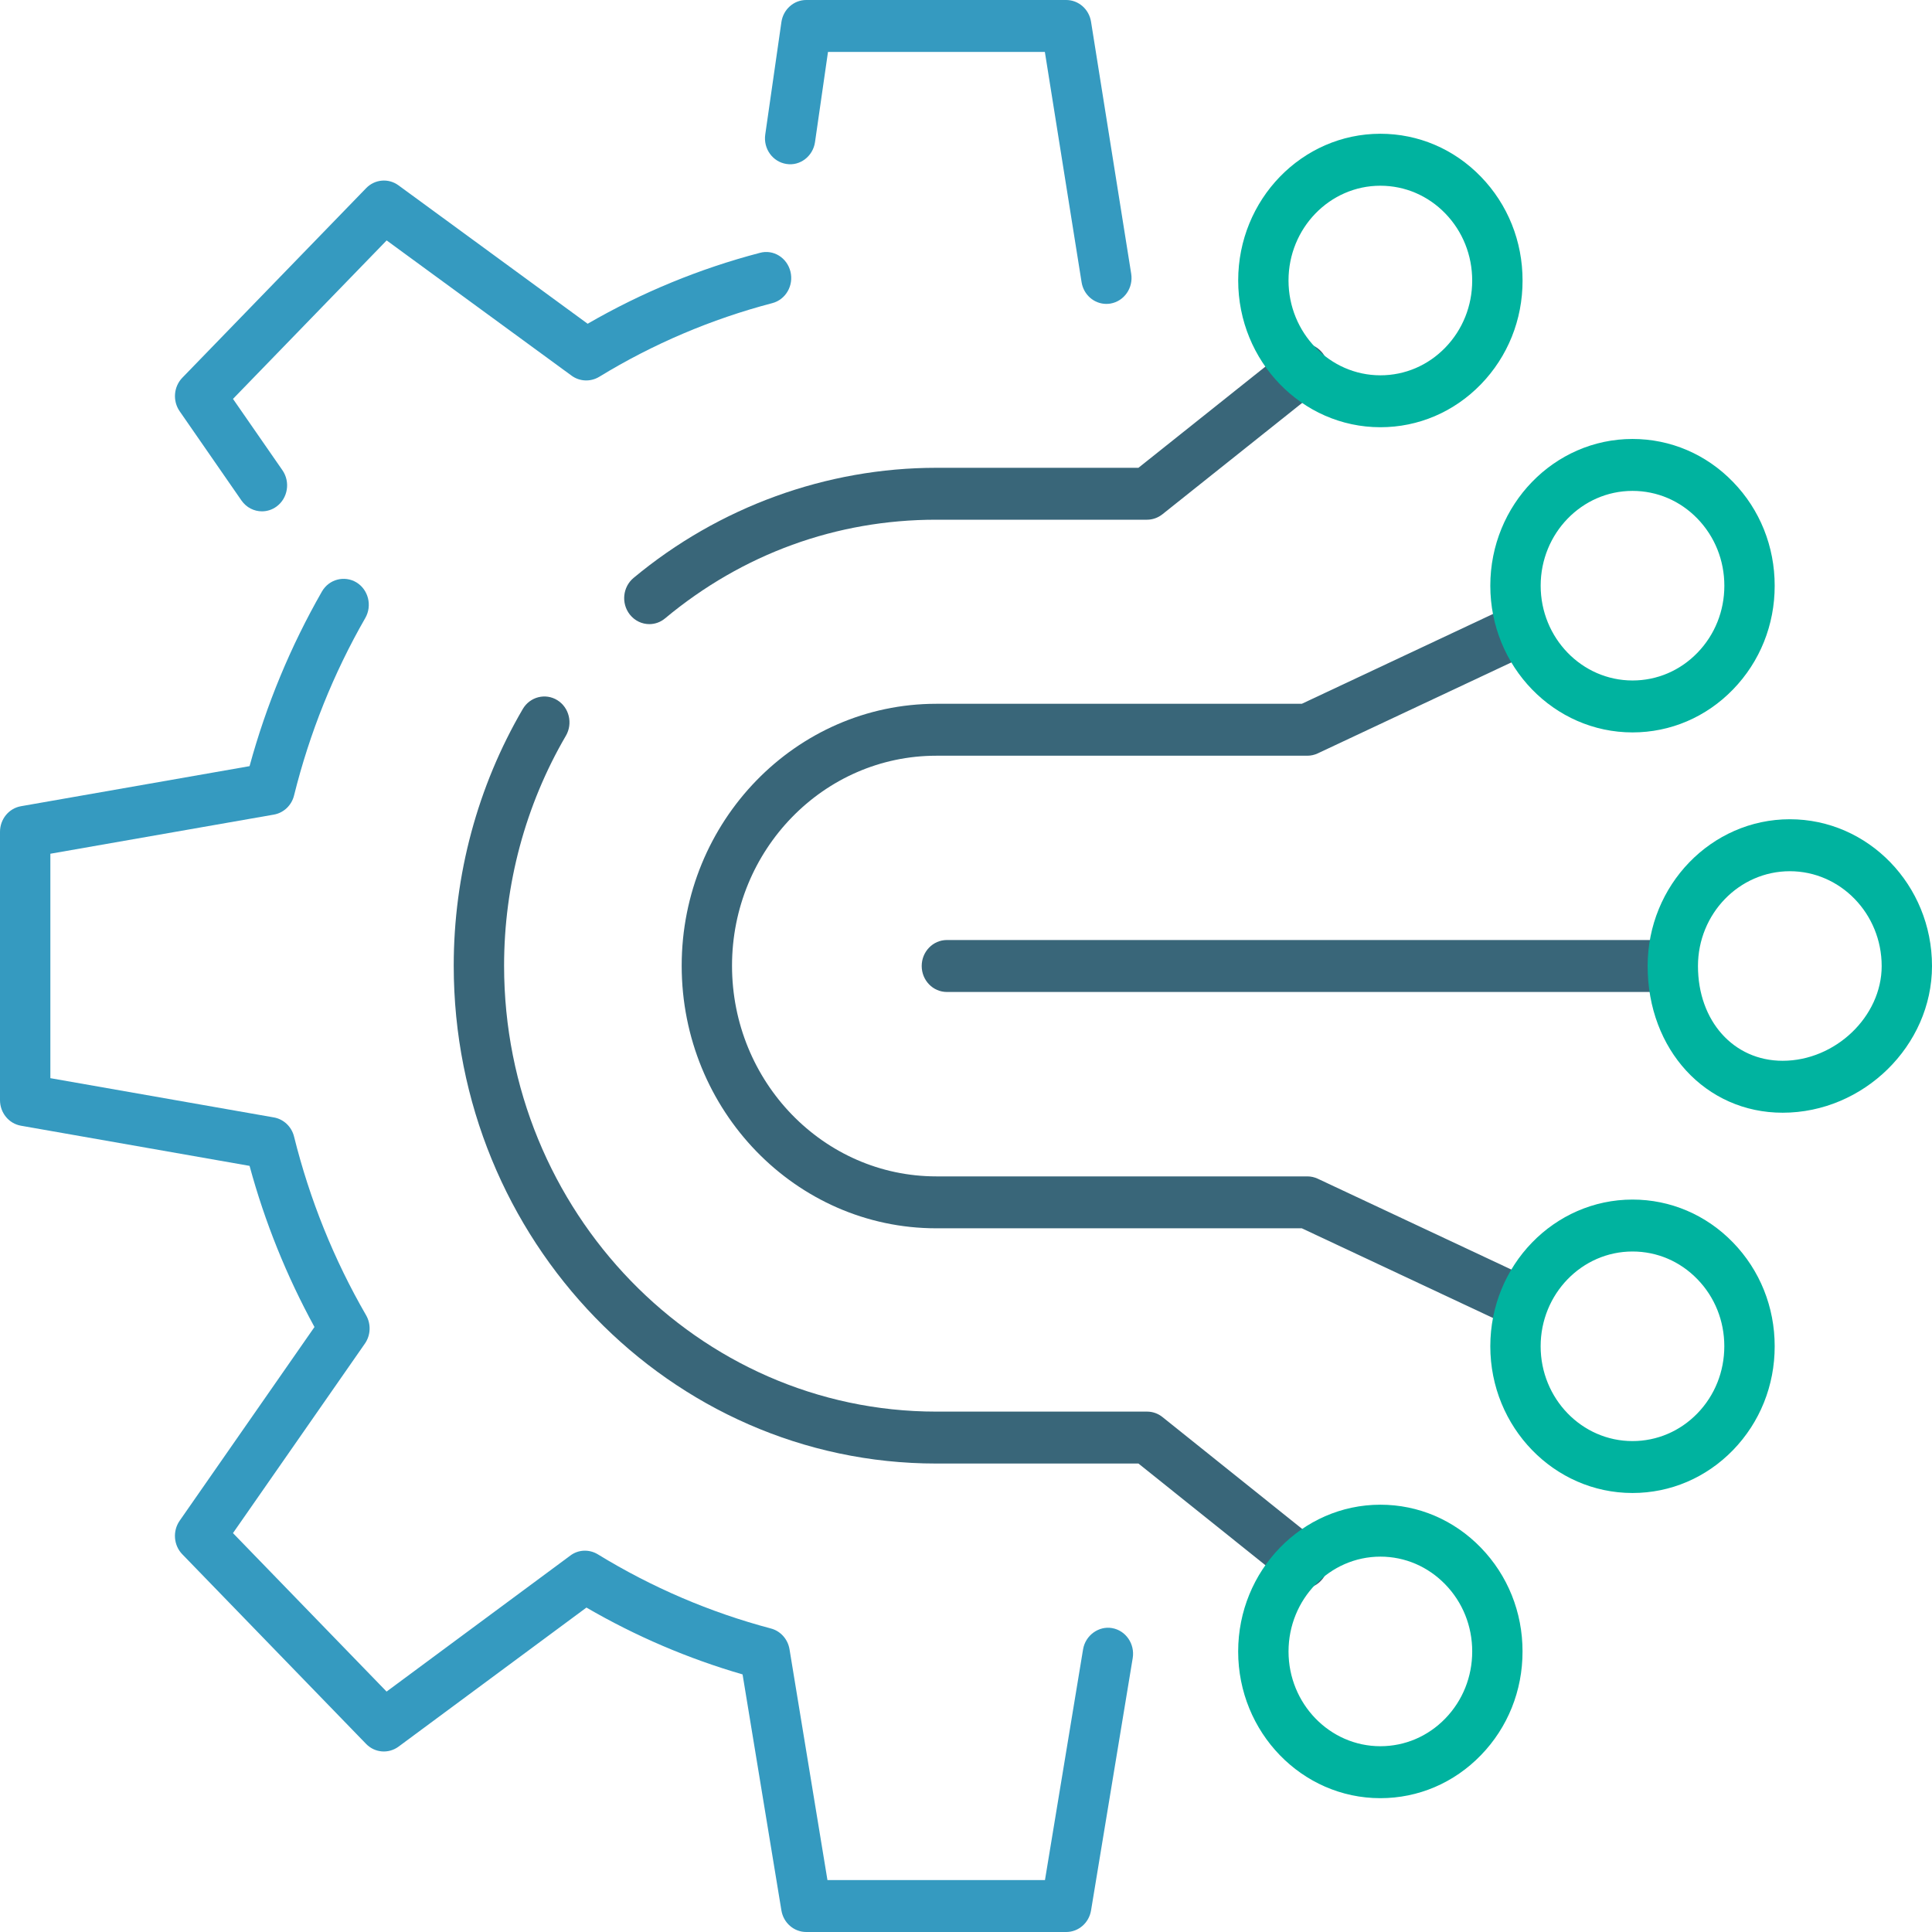 <svg width="150" height="150" viewBox="0 0 150 150" fill="none" xmlns="http://www.w3.org/2000/svg">
<path d="M85.896 23.595C84.956 23.595 84.128 22.893 83.973 21.905L81.123 4.032H64.285L63.277 11.033C63.12 12.134 62.112 12.903 61.059 12.73C59.992 12.568 59.254 11.546 59.414 10.442L60.667 1.721C60.807 0.733 61.627 0 62.594 0H82.781C83.738 0 84.556 0.717 84.708 1.69L87.826 21.253C88.001 22.352 87.281 23.386 86.216 23.569C86.108 23.587 86.001 23.595 85.896 23.595Z" fill="#359AC0"/>
<path d="M82.781 150H62.596C61.64 150 60.828 149.291 60.668 148.323L57.653 130.001C53.42 128.773 49.352 127.032 45.532 124.811L30.942 135.609C30.166 136.179 29.099 136.094 28.424 135.397L14.153 120.673C13.478 119.977 13.391 118.873 13.948 118.07L24.416 103.029C22.256 99.08 20.561 94.886 19.376 90.518L1.625 87.4C0.685 87.235 0 86.396 0 85.411V64.584C0 63.598 0.688 62.76 1.625 62.595L19.376 59.484C20.674 54.722 22.564 50.172 24.994 45.926C25.546 44.966 26.746 44.662 27.674 45.217C28.601 45.784 28.911 47.02 28.361 47.982C25.899 52.269 24.036 56.904 22.831 61.757C22.641 62.528 22.026 63.111 21.266 63.245L3.91 66.284V83.709L21.266 86.757C22.026 86.892 22.641 87.475 22.831 88.246C24.044 93.124 25.921 97.788 28.421 102.111C28.819 102.8 28.784 103.666 28.329 104.319L18.088 119.03L30.014 131.334L44.28 120.774C44.902 120.302 45.745 120.271 46.417 120.678C50.605 123.245 55.125 125.182 59.855 126.436C60.603 126.632 61.168 127.267 61.298 128.051L64.243 145.968H81.131L84.089 128.056C84.272 126.957 85.314 126.222 86.344 126.405C87.409 126.593 88.122 127.633 87.944 128.732L84.709 148.323C84.549 149.291 83.737 150 82.781 150Z" fill="#359AC0"/>
<path d="M20.339 39.7C19.731 39.7 19.129 39.408 18.746 38.856L13.946 31.925C13.393 31.123 13.481 30.024 14.156 29.327L28.427 14.608C29.102 13.912 30.164 13.822 30.937 14.389L45.625 25.136C49.815 22.711 54.308 20.859 58.998 19.631C60.048 19.344 61.106 20.01 61.371 21.088C61.636 22.166 61.003 23.265 59.958 23.536C55.218 24.779 50.693 26.706 46.51 29.263C45.843 29.66 45.01 29.624 44.385 29.172L30.019 18.666L18.089 30.97L21.929 36.511C22.554 37.417 22.352 38.678 21.474 39.325C21.131 39.578 20.731 39.7 20.339 39.7Z" fill="#359AC0"/>
<path d="M128.891 77.017H73.516C72.436 77.017 71.561 76.115 71.561 75C71.561 73.886 72.436 72.983 73.516 72.983H128.891C129.971 72.983 130.846 73.886 130.846 75C130.846 76.115 129.971 77.017 128.891 77.017Z" fill="#396679"/>
<path d="M138.402 86.391C132.43 86.391 127.922 81.498 127.922 75.002C127.922 68.719 132.875 63.606 138.962 63.606C145.05 63.606 150 68.716 150 75.002C150 81.178 144.688 86.391 138.402 86.391ZM138.962 67.641C135.027 67.641 131.83 70.945 131.83 75.005C131.83 79.266 134.592 82.359 138.402 82.359C142.498 82.359 146.093 78.921 146.093 75.005C146.093 70.945 142.895 67.641 138.962 67.641Z" fill="#00B39F"/>
<path d="M101.17 123.33C100.75 123.33 100.327 123.193 99.972 122.905L88.389 113.629H72.693C52.035 113.629 35.227 96.291 35.227 74.977C35.227 67.937 37.082 61.045 40.589 55.047C41.149 54.09 42.359 53.796 43.269 54.361C44.197 54.936 44.489 56.172 43.934 57.126C40.797 62.497 39.137 68.672 39.137 74.977C39.137 94.065 54.193 109.597 72.693 109.597H89.059C89.494 109.597 89.914 109.746 90.257 110.022L102.37 119.724C103.22 120.405 103.377 121.674 102.712 122.551C102.33 123.062 101.75 123.33 101.17 123.33Z" fill="#396679"/>
<path d="M50.415 48.457C49.848 48.457 49.282 48.202 48.892 47.704C48.218 46.837 48.347 45.571 49.19 44.869C55.815 39.356 64.161 36.32 72.691 36.32H88.387L99.972 27.086C100.82 26.405 102.045 26.557 102.713 27.447C103.373 28.329 103.215 29.593 102.363 30.274L90.249 39.929C89.907 40.2 89.487 40.35 89.054 40.35H72.689C64.938 40.35 57.66 42.996 51.638 48.008C51.28 48.31 50.845 48.457 50.415 48.457Z" fill="#396679"/>
<path d="M107.173 33.17C101.086 33.17 96.133 28.06 96.133 21.774C96.133 15.493 101.083 10.385 107.171 10.385C110.121 10.385 112.896 11.569 114.979 13.721C117.066 15.875 118.214 18.738 118.211 21.782C118.216 24.82 117.066 27.681 114.979 29.835C112.894 31.986 110.118 33.17 107.173 33.17ZM107.168 14.42C103.238 14.42 100.04 17.719 100.04 21.774C100.04 25.834 103.238 29.139 107.173 29.139C109.078 29.139 110.869 28.375 112.214 26.985C113.561 25.594 114.301 23.747 114.301 21.784C114.301 19.816 113.561 17.964 112.214 16.574C110.866 15.183 109.078 14.42 107.168 14.42Z" fill="#00B39F"/>
<path d="M107.169 139.61C101.081 139.61 96.131 134.503 96.131 128.221C96.131 121.938 101.084 116.825 107.171 116.825C110.117 116.825 112.892 118.009 114.977 120.163C117.064 122.317 118.212 125.175 118.209 128.216C118.214 131.26 117.064 134.123 114.977 136.272C112.894 138.423 110.119 139.61 107.169 139.61ZM107.174 120.857C103.239 120.857 100.041 124.161 100.041 128.221C100.041 132.276 103.239 135.576 107.169 135.576C109.076 135.576 110.867 134.812 112.214 133.422C113.562 132.031 114.302 130.184 114.302 128.216C114.302 126.251 113.562 124.404 112.214 123.016C110.867 121.625 109.079 120.857 107.174 120.857Z" fill="#00B39F"/>
<path d="M116.591 102.645L101.073 95.365H72.692C61.791 95.365 52.926 86.218 52.926 74.977C52.926 63.766 61.791 54.642 72.692 54.642H101.073L116.591 47.35L118.209 51.021L102.306 58.494C102.053 58.612 101.776 58.674 101.496 58.674H72.692C63.949 58.674 56.834 65.987 56.834 74.977C56.834 83.997 63.946 91.334 72.692 91.334H101.498C101.776 91.334 102.051 91.395 102.308 91.514L118.211 98.977L116.591 102.645Z" fill="#396679"/>
<path d="M126.748 56.864C120.66 56.864 115.707 51.754 115.707 45.472C115.707 39.191 120.657 34.081 126.745 34.081C129.695 34.081 132.47 35.265 134.553 37.419C136.641 39.568 137.788 42.431 137.786 45.475C137.791 48.514 136.641 51.374 134.553 53.528C132.468 55.679 129.695 56.864 126.748 56.864ZM126.745 38.113C122.815 38.113 119.617 41.412 119.617 45.472C119.617 49.532 122.815 52.832 126.75 52.832C128.655 52.832 130.445 52.068 131.79 50.678C133.138 49.287 133.878 47.441 133.878 45.477C133.878 43.509 133.138 41.662 131.79 40.267C130.443 38.876 128.653 38.113 126.745 38.113Z" fill="#00B39F"/>
<path d="M126.745 115.916C120.657 115.916 115.707 110.806 115.707 104.525C115.707 98.244 120.66 93.134 126.748 93.134C129.693 93.134 132.468 94.318 134.553 96.469C136.641 98.623 137.788 101.481 137.786 104.523C137.791 107.566 136.641 110.43 134.553 112.584C132.468 114.73 129.695 115.916 126.745 115.916ZM126.748 97.166C122.812 97.166 119.615 100.465 119.615 104.525C119.615 108.585 122.812 111.885 126.743 111.885C128.65 111.885 130.44 111.121 131.788 109.731C133.135 108.34 133.875 106.491 133.875 104.52C133.875 102.554 133.135 100.707 131.788 99.32C130.443 97.929 128.653 97.166 126.748 97.166Z" fill="#00B39F"/>
</svg>
